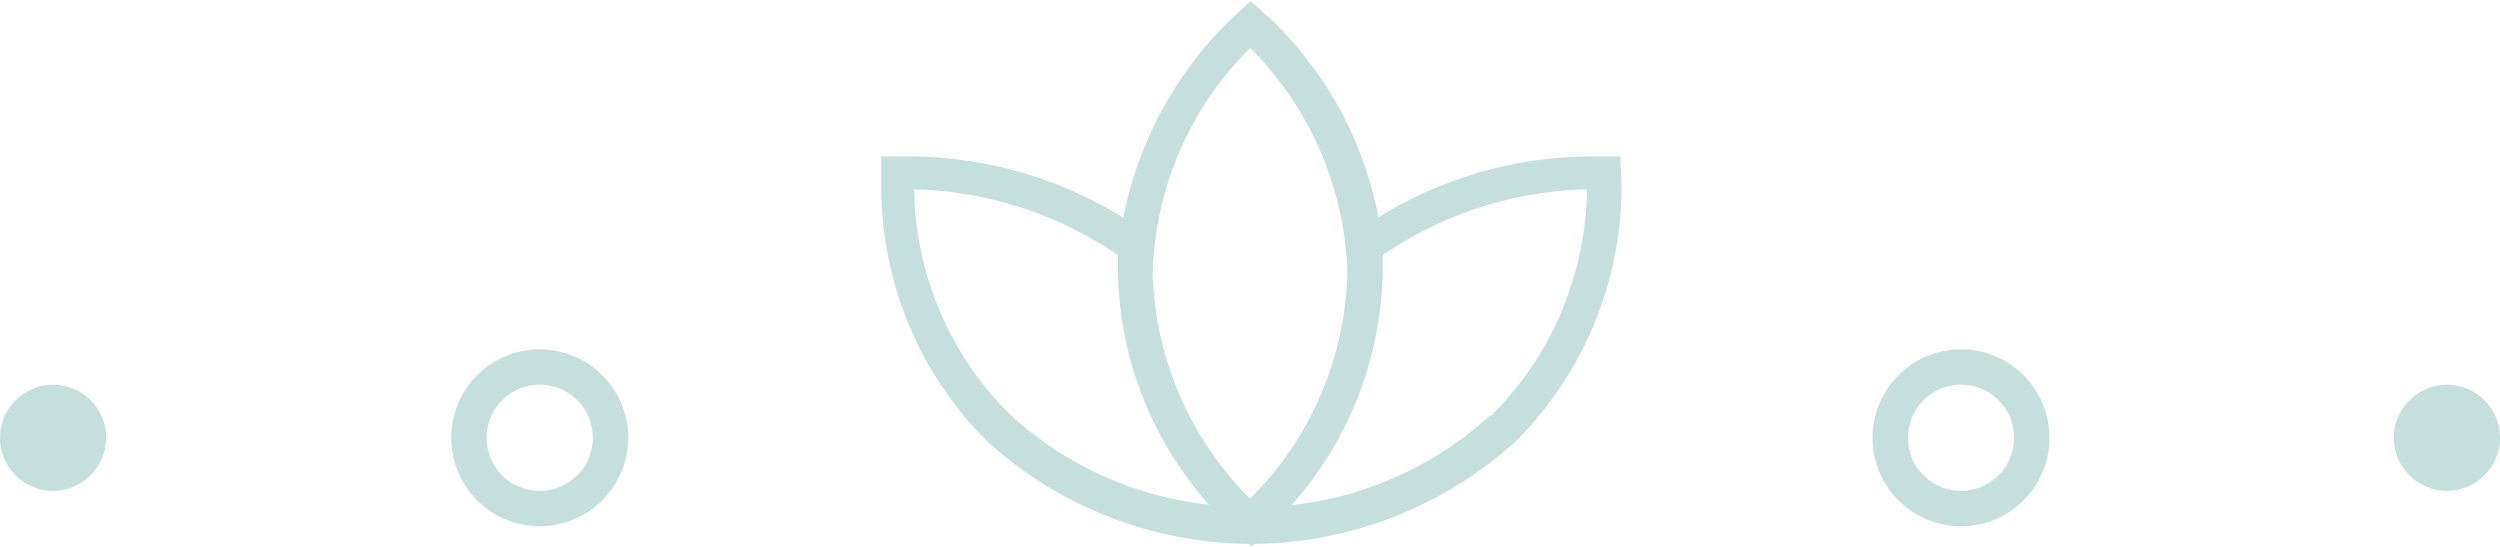 <svg viewBox="0 0 70.64 15.45" xmlns="http://www.w3.org/2000/svg"><g fill="#c5e0dc"><path d="m-1132-1037a2.5 2.5 0 0 0 -2.5 2.5 2.5 2.5 0 0 0 2.5 2.5 2.5 2.5 0 0 0 2.5-2.5 2.5 2.5 0 0 0 -2.5-2.5zm0 4a1.5 1.5 0 0 1 -1.5-1.5 1.5 1.5 0 0 1 1.5-1.5 1.5 1.5 0 0 1 1.5 1.5 1.5 1.5 0 0 1 -1.5 1.5z" transform="translate(1187.41 1046.87)"/><circle cx="69.14" cy="12.37" r="1.5"/><path d="m-1172.16-1037a2.5 2.5 0 0 0 -2.5 2.5 2.5 2.5 0 0 0 2.5 2.5 2.5 2.5 0 0 0 2.5-2.5 2.5 2.5 0 0 0 -2.5-2.5zm0 4a1.5 1.5 0 0 1 -1.5-1.5 1.5 1.5 0 0 1 1.5-1.5 1.5 1.5 0 0 1 1.5 1.5 1.5 1.5 0 0 1 -1.5 1.5z" transform="translate(1187.41 1046.87)"/><circle cx="1.5" cy="12.37" r="1.5"/><path d="m-1141.63-1042.45h-.83a11.47 11.47 0 0 0 -6 1.72 10.47 10.47 0 0 0 -3-5.56l-.61-.55-.6.55a10.68 10.68 0 0 0 -3 5.57 11.57 11.57 0 0 0 -6-1.73h-.84v.82a10.18 10.18 0 0 0 3 7.24 11.19 11.19 0 0 0 7.38 2.89l.08.07.08-.07a11.2 11.2 0 0 0 7.38-2.89 10.21 10.21 0 0 0 3-7.25zm-10.46-3.07a9.36 9.36 0 0 1 2.75 6.37 9.29 9.29 0 0 1 -2.75 6.37 9.38 9.38 0 0 1 -2.75-6.37 9.33 9.33 0 0 1 2.76-6.37zm-9.5 4a10.67 10.67 0 0 1 5.77 1.86v.47a10.13 10.13 0 0 0 2.57 6.58 9.85 9.85 0 0 1 -5.61-2.54 9.12 9.12 0 0 1 -2.72-6.33zm16.29 6.38a9.86 9.86 0 0 1 -5.61 2.54 10.21 10.21 0 0 0 2.57-6.58v-.48a10.63 10.63 0 0 1 5.77-1.86 9.16 9.16 0 0 1 -2.72 6.41z" transform="translate(1187.41 1046.87)"/></g></svg>